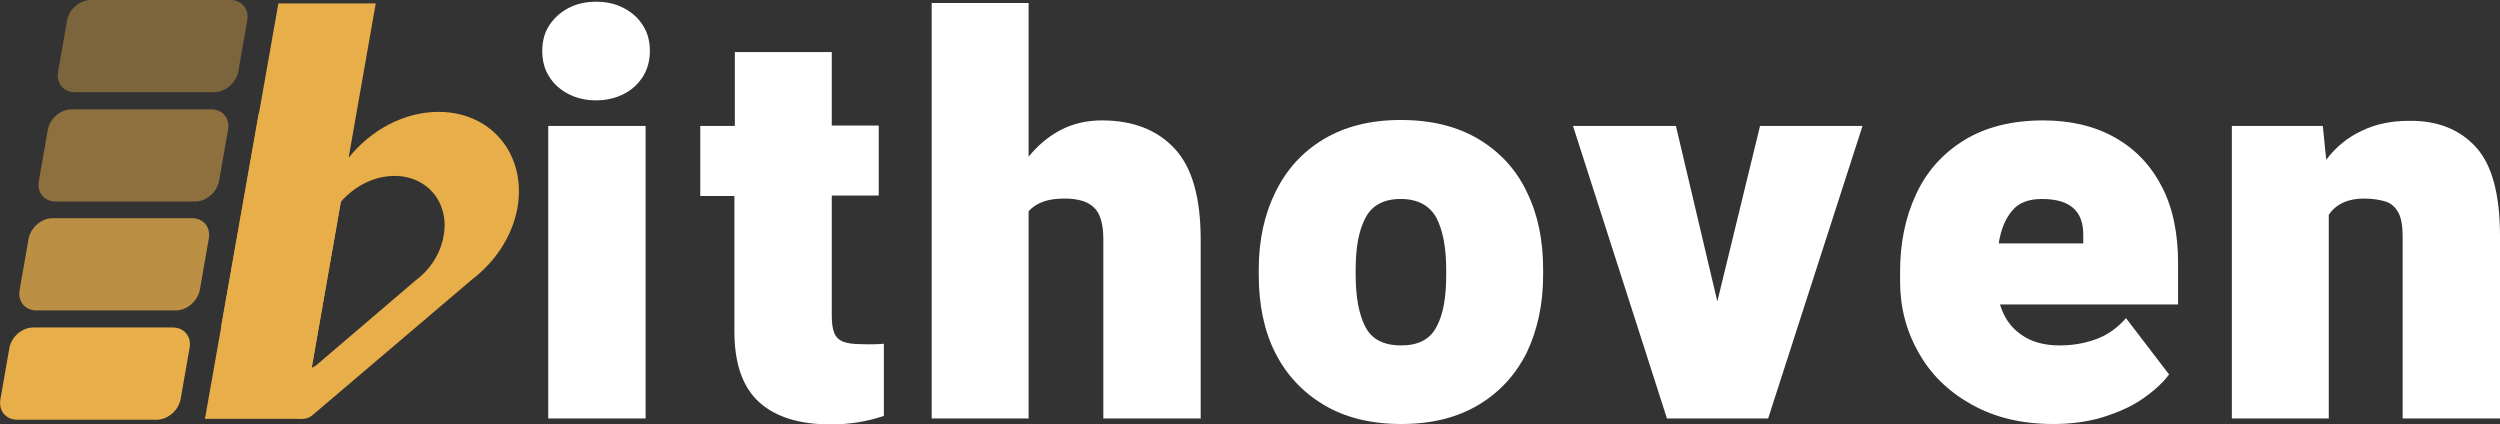 <?xml version="1.0" encoding="utf-8"?>
<!-- Generator: Adobe Illustrator 21.1.0, SVG Export Plug-In . SVG Version: 6.00 Build 0)  -->
<svg version="1.1" id="Слой_1" xmlns="http://www.w3.org/2000/svg" xmlns:xlink="http://www.w3.org/1999/xlink" x="0px" y="0px"
	 viewBox="0 0 585.5 99.3" style="enable-background:new 0 0 585.5 99.3;" xml:space="preserve">
<rect x="0" y="0" width="585.5" height="99.3" fill="#333333" stroke="none"/>
<style type="text/css">
	.st0{clip-path:url(#SVGID_2_);}
	.st1{clip-path:url(#SVGID_4_);fill:#FFFFFF;}
	.st2{clip-path:url(#SVGID_4_);fill:#E8AE4A;}
	.st3{opacity:0.75;clip-path:url(#SVGID_4_);}
	.st4{clip-path:url(#SVGID_6_);fill:#E8AE4A;}
	.st5{opacity:0.5;clip-path:url(#SVGID_4_);}
	.st6{clip-path:url(#SVGID_8_);fill:#E8AE4A;}
	.st7{opacity:0.4;clip-path:url(#SVGID_4_);}
	.st8{clip-path:url(#SVGID_10_);fill:#E8AE4A;}
</style>
<g>
	<defs>
		<rect id="SVGID_1_" width="585.5" height="99.3"/>
	</defs>
	<clipPath id="SVGID_2_">
		<use xlink:href="#SVGID_1_"  style="overflow:visible;"/>
	</clipPath>
	<g class="st0">
		<defs>
			<rect id="SVGID_3_" y="0" width="585.5" height="99.3"/>
		</defs>
		<clipPath id="SVGID_4_">
			<use xlink:href="#SVGID_3_"  style="overflow:visible;"/>
		</clipPath>
		<path class="st1" d="M146.1,1.9c1.9,1,3.4,2.3,4.5,4.1c1.1,1.7,1.6,3.7,1.6,5.9c0,2.2-0.5,4.2-1.6,6c-1.1,1.7-2.5,3.1-4.5,4.1
			c-1.9,1-4.1,1.5-6.5,1.5c-2.4,0-4.6-0.5-6.5-1.5c-1.9-1-3.4-2.3-4.5-4.1c-1.1-1.7-1.6-3.7-1.6-6c0-2.2,0.5-4.2,1.6-5.9
			c1.1-1.7,2.6-3.1,4.5-4.1c1.9-1,4.1-1.5,6.5-1.5C142.1,0.4,144.2,0.9,146.1,1.9 M128.4,29.5h22.8V98h-22.8V29.5z"/>
		<path class="st1" d="M207,80.5v16.9c-3.8,1.3-7.9,2-12.5,2c-7.4,0-13-1.8-16.8-5.3c-3.8-3.5-5.7-9-5.7-16.5V45.9H164V29.5h8.1
			V12.2h22.7v17.2h11v16.4h-11v28.2c0,1.7,0.2,3.1,0.6,4c0.4,1,1.1,1.6,2,2c1,0.4,2.4,0.6,4.2,0.6C204.2,80.7,206,80.6,207,80.5"/>
		<path class="st1" d="M275.1,34.8c4.1,4.4,6.1,11.5,6.1,21.3V98h-22.8V56c0-3.7-0.8-6.2-2.3-7.5c-1.5-1.4-3.8-2-6.9-2
			c-3.8,0-6.6,1-8.3,3V98h-22.7V0.7h22.7v36c2.2-2.7,4.7-4.8,7.6-6.3c2.9-1.5,6.1-2.2,9.6-2.2C265.3,28.2,271,30.4,275.1,34.8"/>
		<path class="st1" d="M298.7,45c2.6-5.3,6.3-9.4,11.3-12.4c5-3,11-4.5,18.1-4.5c7.1,0,13.2,1.5,18.2,4.5c5,3,8.8,7.1,11.3,12.4
			c2.6,5.3,3.8,11.3,3.8,18.1v1.3c0,6.8-1.3,12.8-3.8,18.1c-2.6,5.2-6.3,9.3-11.3,12.3c-5,3-11,4.5-18.1,4.5s-13.2-1.5-18.2-4.5
			c-5-3-8.8-7.1-11.4-12.3c-2.6-5.2-3.8-11.3-3.8-18.1v-1.3C294.8,56.3,296.1,50.3,298.7,45 M319.8,76.6c1.5,2.9,4.3,4.3,8.4,4.3
			c3.9,0,6.7-1.4,8.2-4.3c1.6-2.9,2.3-6.9,2.3-12.2v-1.3c0-5.2-0.8-9.2-2.3-12.1c-1.6-2.9-4.4-4.4-8.4-4.4c-3.9,0-6.7,1.5-8.2,4.4
			c-1.6,3-2.3,7-2.3,12.1v1.3C317.5,69.7,318.3,73.8,319.8,76.6"/>
		<polygon class="st1" points="436.2,29.5 414.1,98 399.9,98 390.4,98 368.4,29.5 392.5,29.5 402.2,70.6 412.2,29.5 		"/>
		<path class="st1" d="M510,71.3h-41.6c0.9,3,2.5,5.4,5,7.1c2.4,1.7,5.4,2.5,9,2.5c3,0,5.9-0.5,8.6-1.5c2.7-1,5-2.7,6.9-4.9
			L508,87.7c-1.5,2-3.6,3.9-6.2,5.7c-2.6,1.8-5.8,3.2-9.3,4.3c-3.6,1.1-7.5,1.6-11.6,1.6c-7.4,0-13.7-1.5-19.2-4.6
			c-5.4-3-9.6-7.1-12.4-12.2c-2.9-5.1-4.3-10.6-4.3-16.6v-2.3c0-6.6,1.2-12.6,3.7-18c2.4-5.3,6.2-9.6,11.2-12.7
			c5-3.1,11.2-4.7,18.6-4.7c6.4,0,12,1.3,16.8,4c4.8,2.7,8.4,6.5,11,11.5c2.6,5,3.8,11,3.8,17.9V71.3z M478.2,46.6
			c-3.1,0-5.5,0.9-7,2.8c-1.6,1.9-2.6,4.4-3.1,7.6h19.8v-1.8C488,49.4,484.8,46.6,478.2,46.6"/>
		<path class="st1" d="M579.9,34.5c3.8,4.2,5.6,11.2,5.6,20.9V98h-22.8V55.4c0-2.4-0.3-4.3-1-5.6c-0.7-1.3-1.7-2.2-3-2.6
			c-1.3-0.4-3-0.7-5.1-0.7c-3.7,0-6.5,1.3-8.2,3.8V98h-22.7V29.5h21.3l0.8,7.9c2.3-3,5.1-5.3,8.4-6.8c3.3-1.6,7-2.3,11-2.3
			C570.8,28.2,576.1,30.3,579.9,34.5"/>
		<path class="st2" d="M7.8,76.7h32.7c2.6,0,4.4,2.1,3.9,4.8l-2.1,12c-0.5,2.6-3,4.8-5.6,4.8H4c-2.6,0-4.4-2.1-3.9-4.8l2.1-12
			C2.7,78.8,5.2,76.7,7.8,76.7"/>
		<g class="st3">
			<g>
				<defs>
					<rect id="SVGID_5_" x="4.5" y="51.1" width="44.6" height="21.6"/>
				</defs>
				<clipPath id="SVGID_6_">
					<use xlink:href="#SVGID_5_"  style="overflow:visible;"/>
				</clipPath>
				<path class="st4" d="M12.3,51.1h32.7c2.6,0,4.4,2.1,3.9,4.8l-2.1,12c-0.5,2.6-3,4.8-5.6,4.8H8.5c-2.6,0-4.4-2.1-3.9-4.8l2.1-12
					C7.2,53.3,9.7,51.1,12.3,51.1"/>
			</g>
		</g>
		<g class="st5">
			<g>
				<defs>
					<rect id="SVGID_7_" x="9" y="25.6" width="44.6" height="21.6"/>
				</defs>
				<clipPath id="SVGID_8_">
					<use xlink:href="#SVGID_7_"  style="overflow:visible;"/>
				</clipPath>
				<path class="st6" d="M16.8,25.6h32.7c2.6,0,4.4,2.1,3.9,4.8l-2.1,12c-0.5,2.6-3,4.8-5.6,4.8H13c-2.6,0-4.4-2.1-3.9-4.8l2.1-12
					C11.7,27.7,14.2,25.6,16.8,25.6"/>
			</g>
		</g>
		<g class="st7">
			<g>
				<defs>
					<rect id="SVGID_9_" x="13.5" y="0" width="44.6" height="21.6"/>
				</defs>
				<clipPath id="SVGID_10_">
					<use xlink:href="#SVGID_9_"  style="overflow:visible;"/>
				</clipPath>
				<path class="st8" d="M21.3,0h32.7c2.6,0,4.4,2.1,3.9,4.8l-2.1,12c-0.5,2.6-3,4.8-5.6,4.8H17.5c-2.6,0-4.4-2.1-3.9-4.8l2.1-12
					C16.2,2.1,18.7,0,21.3,0"/>
			</g>
		</g>
		<path class="st2" d="M102.7,26.2c-8.1,0-15.9,4.3-21,10.7c0,0,0,0,0-0.1c-2.8-6.4-9.1-10.6-17.2-10.6c-1.3,0-2.6,0.1-3.9,0.3
			l-8.8,49.9L69,97.3c0.4,0.5,1,0.8,1.8,0.8c0,0,0.1,0,0.1,0c0.8,0,1.6-0.3,2.2-0.8l37.4-31.8c5.4-4.1,9.5-10.1,10.7-16.9
			C123.3,36.2,115.1,26.2,102.7,26.2 M97.3,65.7L74,85.6c-0.3,0.2-0.6,0.4-1,0.5l6.8-38.8c3.2-3.7,7.8-6.1,12.6-6.1
			c7.7,0,12.9,6.3,11.5,14C103.2,59.4,100.7,63.2,97.3,65.7"/>
		<polygon class="st2" points="88,0.8 70.9,98.1 48,98.1 65.2,0.8 		"/>
	</g>
</g>
</svg>
